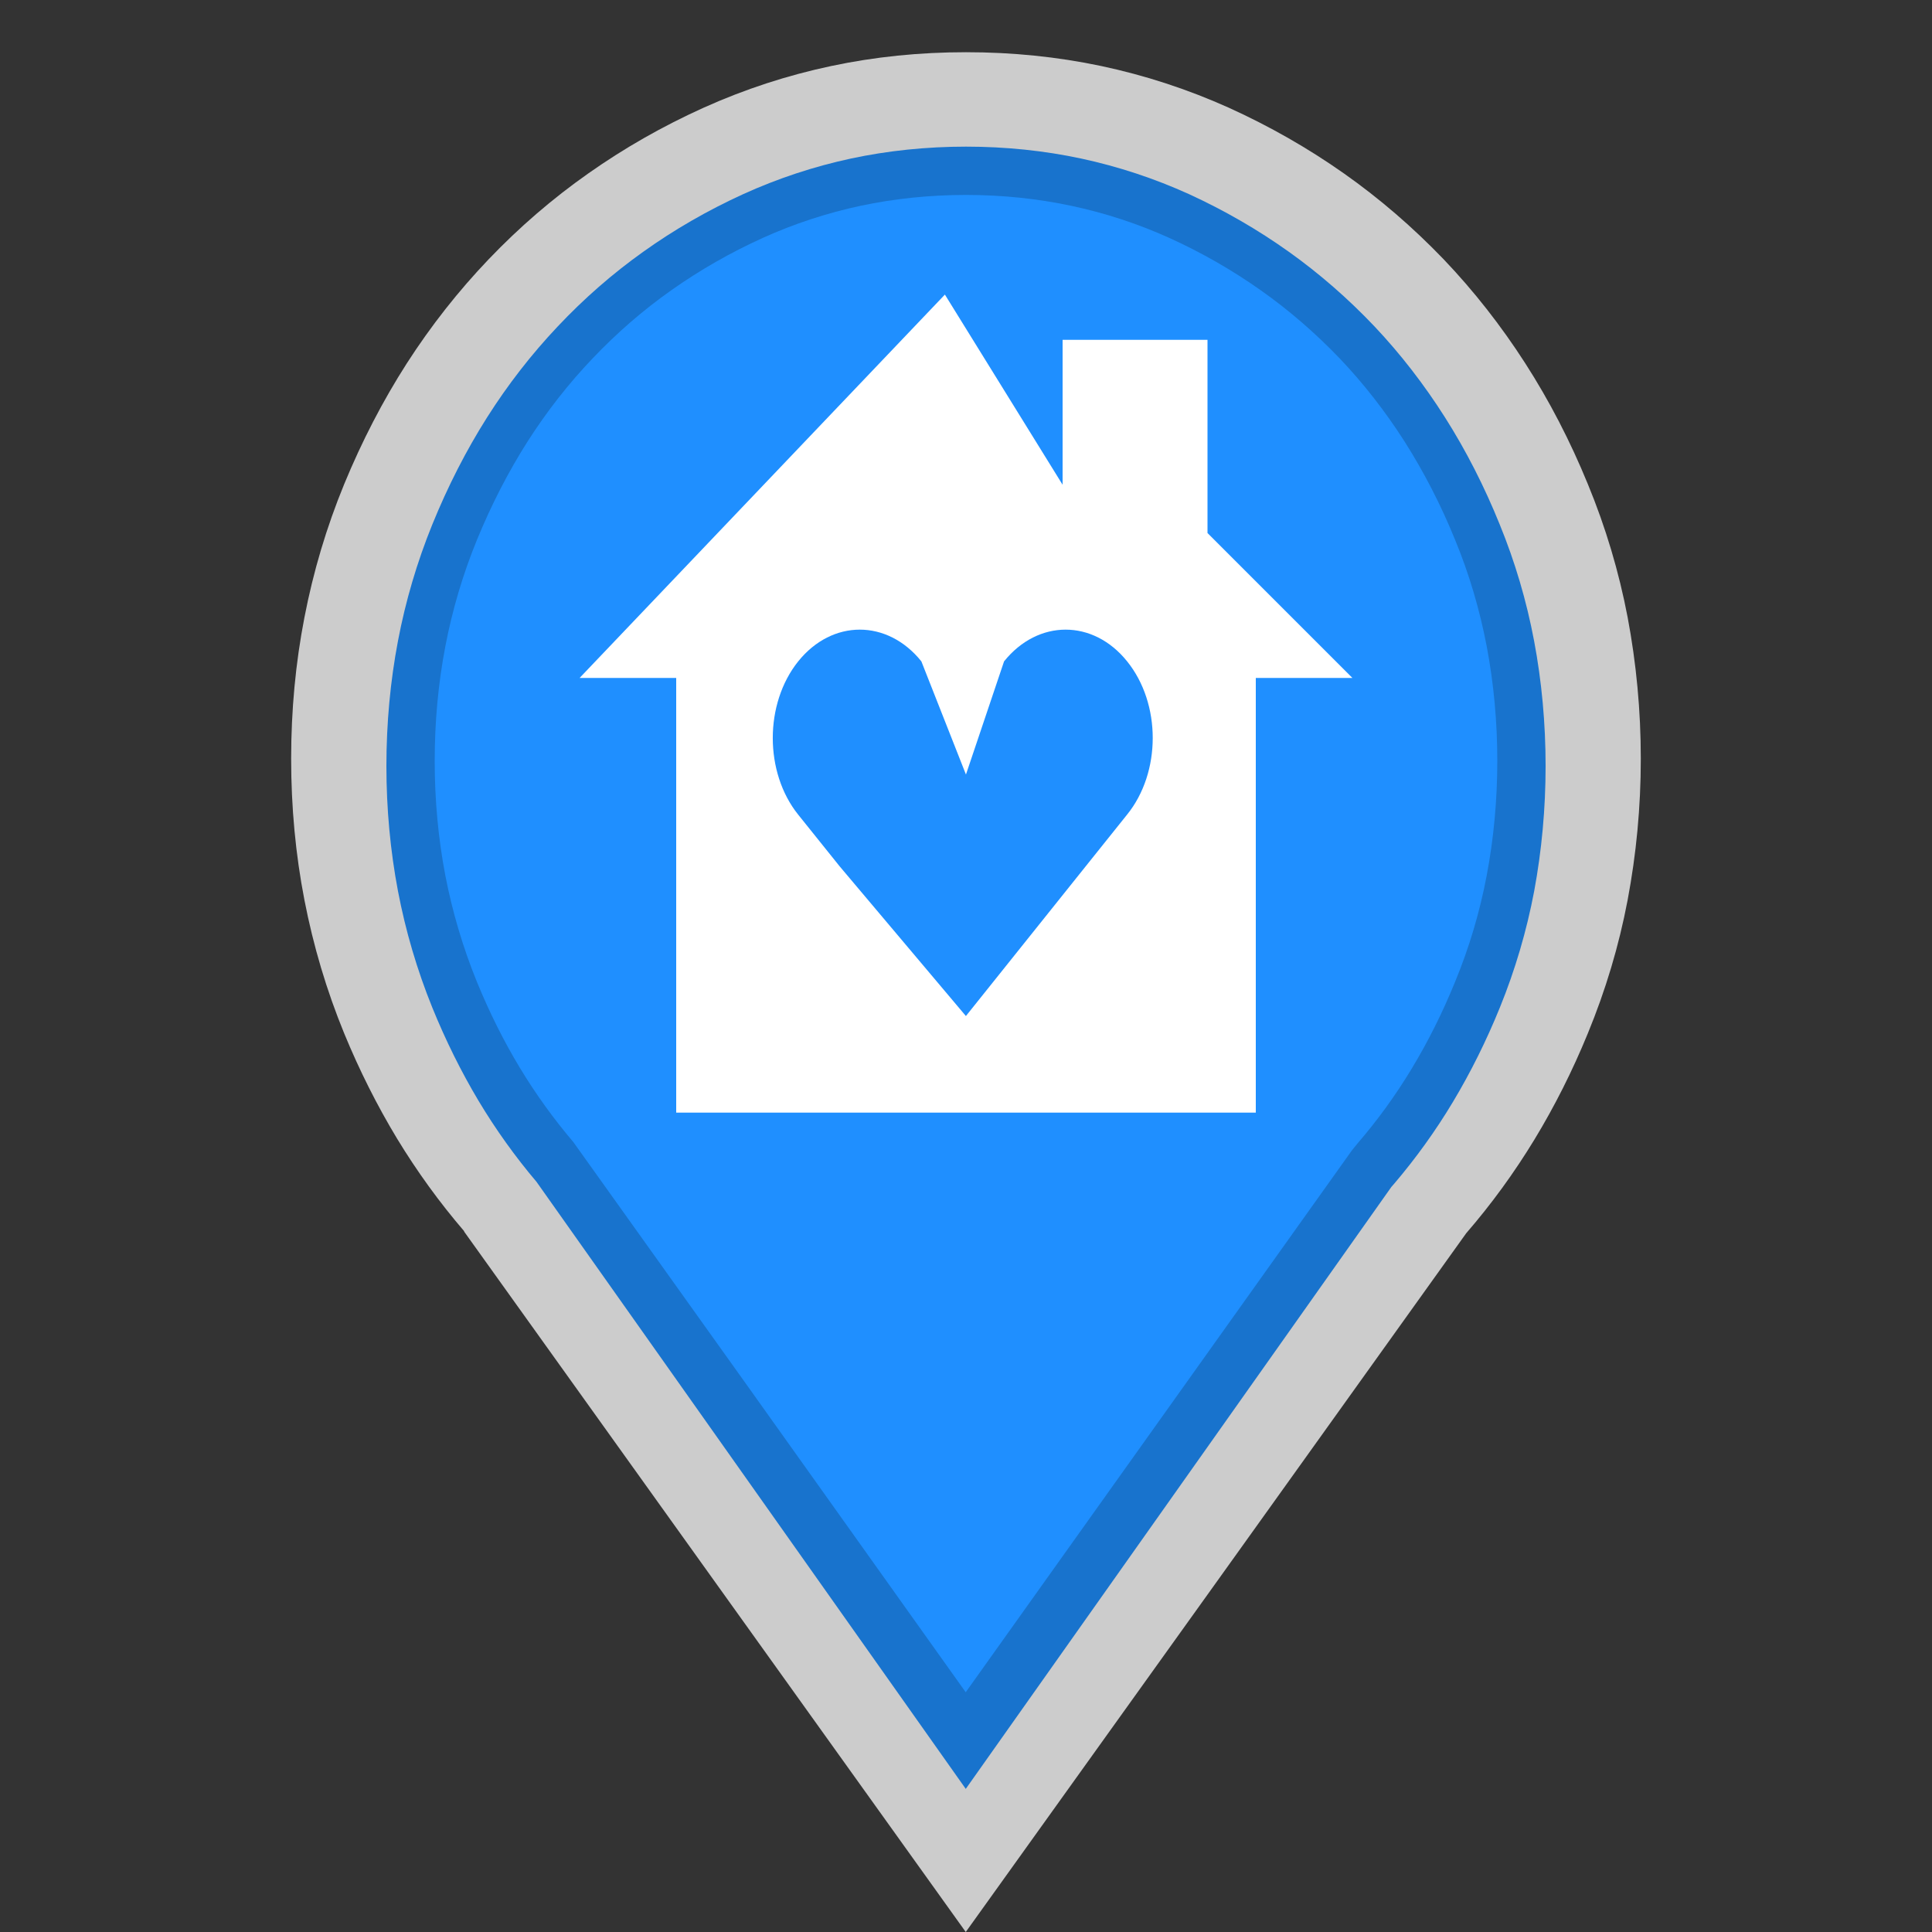 <?xml version="1.0" encoding="utf-8"?>
<!-- Generator: Adobe Illustrator 16.0.3, SVG Export Plug-In . SVG Version: 6.00 Build 0)  -->
<!DOCTYPE svg PUBLIC "-//W3C//DTD SVG 1.1//EN" "http://www.w3.org/Graphics/SVG/1.1/DTD/svg11.dtd">
<svg version="1.1" id="Home_Health" xmlns="http://www.w3.org/2000/svg" xmlns:xlink="http://www.w3.org/1999/xlink" x="0px"
	 y="0px" width="40px" height="40px" viewBox="0 0 40 40" enable-background="new 0 0 40 40" xml:space="preserve">
<rect x="0" y="0" width="40" height="40" fill="#333333" stroke="none"/>
<path opacity="0.75" fill="#FFFFFF" enable-background="new    " d="M33.971,15.709c0-1.004-0.094-1.98-0.272-2.926
	c-0.181-0.948-0.456-1.868-0.824-2.759c-0.365-0.892-0.797-1.726-1.296-2.502s-1.063-1.497-1.694-2.158
	c-0.636-0.661-1.323-1.254-2.063-1.775c-0.743-0.523-1.54-0.978-2.388-1.362c-0.854-0.383-1.733-0.669-2.638-0.861
	C21.889,1.175,20.959,1.081,20,1.081c-0.958,0-1.888,0.094-2.792,0.286c-0.906,0.192-1.784,0.478-2.636,0.861
	c-0.852,0.384-1.649,0.839-2.391,1.362c-0.742,0.521-1.429,1.114-2.061,1.775S8.923,6.745,8.423,7.522
	c-0.498,0.777-0.929,1.61-1.297,2.502c-0.366,0.891-0.64,1.811-0.823,2.759c-0.184,0.946-0.275,1.922-0.275,2.926
	c0,1.001,0.091,1.978,0.275,2.926s0.457,1.867,0.823,2.76c0.316,0.768,0.682,1.495,1.095,2.179c0.416,0.684,0.879,1.323,1.392,1.92
	H9.609H9.606l5.194,7.253L19.995,40l5.185-7.236l5.177-7.232c0.521-0.602,0.991-1.248,1.41-1.936c0.42-0.691,0.79-1.426,1.107-2.2
	c0.368-0.894,0.644-1.812,0.824-2.76C33.877,17.687,33.971,16.711,33.971,15.709z"/>
<path fill="#1873CD" d="M31.762,13.27c-0.156-0.829-0.395-1.637-0.713-2.414c-0.316-0.782-0.695-1.526-1.131-2.213
	c-0.43-0.678-0.92-1.312-1.455-1.879c-0.551-0.582-1.15-1.103-1.779-1.551c-0.639-0.456-1.334-0.857-2.059-1.19
	c-0.721-0.328-1.475-0.576-2.238-0.74c-0.766-0.164-1.568-0.247-2.386-0.247c-0.819,0-1.621,0.083-2.386,0.247
	c-0.764,0.164-1.515,0.412-2.231,0.738c-0.732,0.334-1.428,0.735-2.068,1.193c-0.63,0.448-1.225,0.967-1.77,1.546
	c-0.542,0.573-1.034,1.206-1.463,1.884C9.654,9.321,9.272,10.067,8.95,10.86c-0.314,0.773-0.554,1.584-0.711,2.413
	C8.081,14.104,8,14.974,8,15.859c0,0.884,0.081,1.754,0.239,2.587c0.157,0.824,0.396,1.637,0.711,2.414
	c0.277,0.682,0.6,1.332,0.957,1.93c0.358,0.598,0.763,1.162,1.202,1.68l2.368,3.348l6.518,9.219l8.812-12.463l0.061-0.07
	c0.443-0.52,0.854-1.09,1.213-1.689c0.371-0.619,0.695-1.273,0.973-1.957c0.314-0.773,0.553-1.582,0.709-2.405
	C31.92,17.608,32,16.737,32,15.859C32,14.98,31.92,14.108,31.762,13.27z"/>
<path fill="#1F8FFF" d="M30.779,13.372c-0.145-0.755-0.363-1.495-0.656-2.203c-0.293-0.72-0.645-1.403-1.047-2.034
	c-0.395-0.618-0.844-1.194-1.334-1.709c-0.506-0.529-1.057-1.005-1.635-1.413c-0.588-0.416-1.225-0.782-1.893-1.085
	c-0.654-0.296-1.34-0.52-2.035-0.667C21.48,4.112,20.748,4.036,20,4.036c-0.749,0-1.481,0.076-2.179,0.224
	c-0.694,0.148-1.377,0.371-2.027,0.665c-0.674,0.305-1.313,0.672-1.904,1.09c-0.576,0.407-1.122,0.88-1.622,1.407
	c-0.498,0.521-0.949,1.099-1.344,1.717c-0.396,0.622-0.749,1.306-1.049,2.038c-0.288,0.703-0.509,1.443-0.654,2.202
	C9.074,14.141,9,14.939,9,15.753c0,0.813,0.074,1.612,0.221,2.377c0.145,0.75,0.365,1.492,0.654,2.201
	c0.259,0.633,0.558,1.23,0.887,1.775s0.702,1.061,1.106,1.536l3.556,4.979l4.57,6.415l7.999-11.223l0.117-0.144
	c0.408-0.473,0.783-0.99,1.115-1.539c0.342-0.565,0.645-1.172,0.902-1.805c0.291-0.705,0.51-1.442,0.652-2.19
	C30.926,17.363,31,16.561,31,15.753C31,14.943,30.926,14.142,30.779,13.372z"/>
<polygon fill="#FFFFFF" points="26,14.036 26,23.036 14,23.036 14,14.036 12,14.036 19.563,6.099 22,10.036 22,7.036 25,7.036 
	25,11.036 28,14.036 "/>
<path fill="#1F8FFF" d="M23.336,13.693c-0.703-0.876-1.844-0.876-2.548,0l-0.789,2.343l-0.923-2.343
	c-0.704-0.876-1.846-0.876-2.55,0c-0.702,0.876-0.702,2.299,0,3.174l0.857,1.068l2.615,3.101l2.481-3.101l0.855-1.068
	C24.043,15.992,24.043,14.569,23.336,13.693z"/>
</svg>
